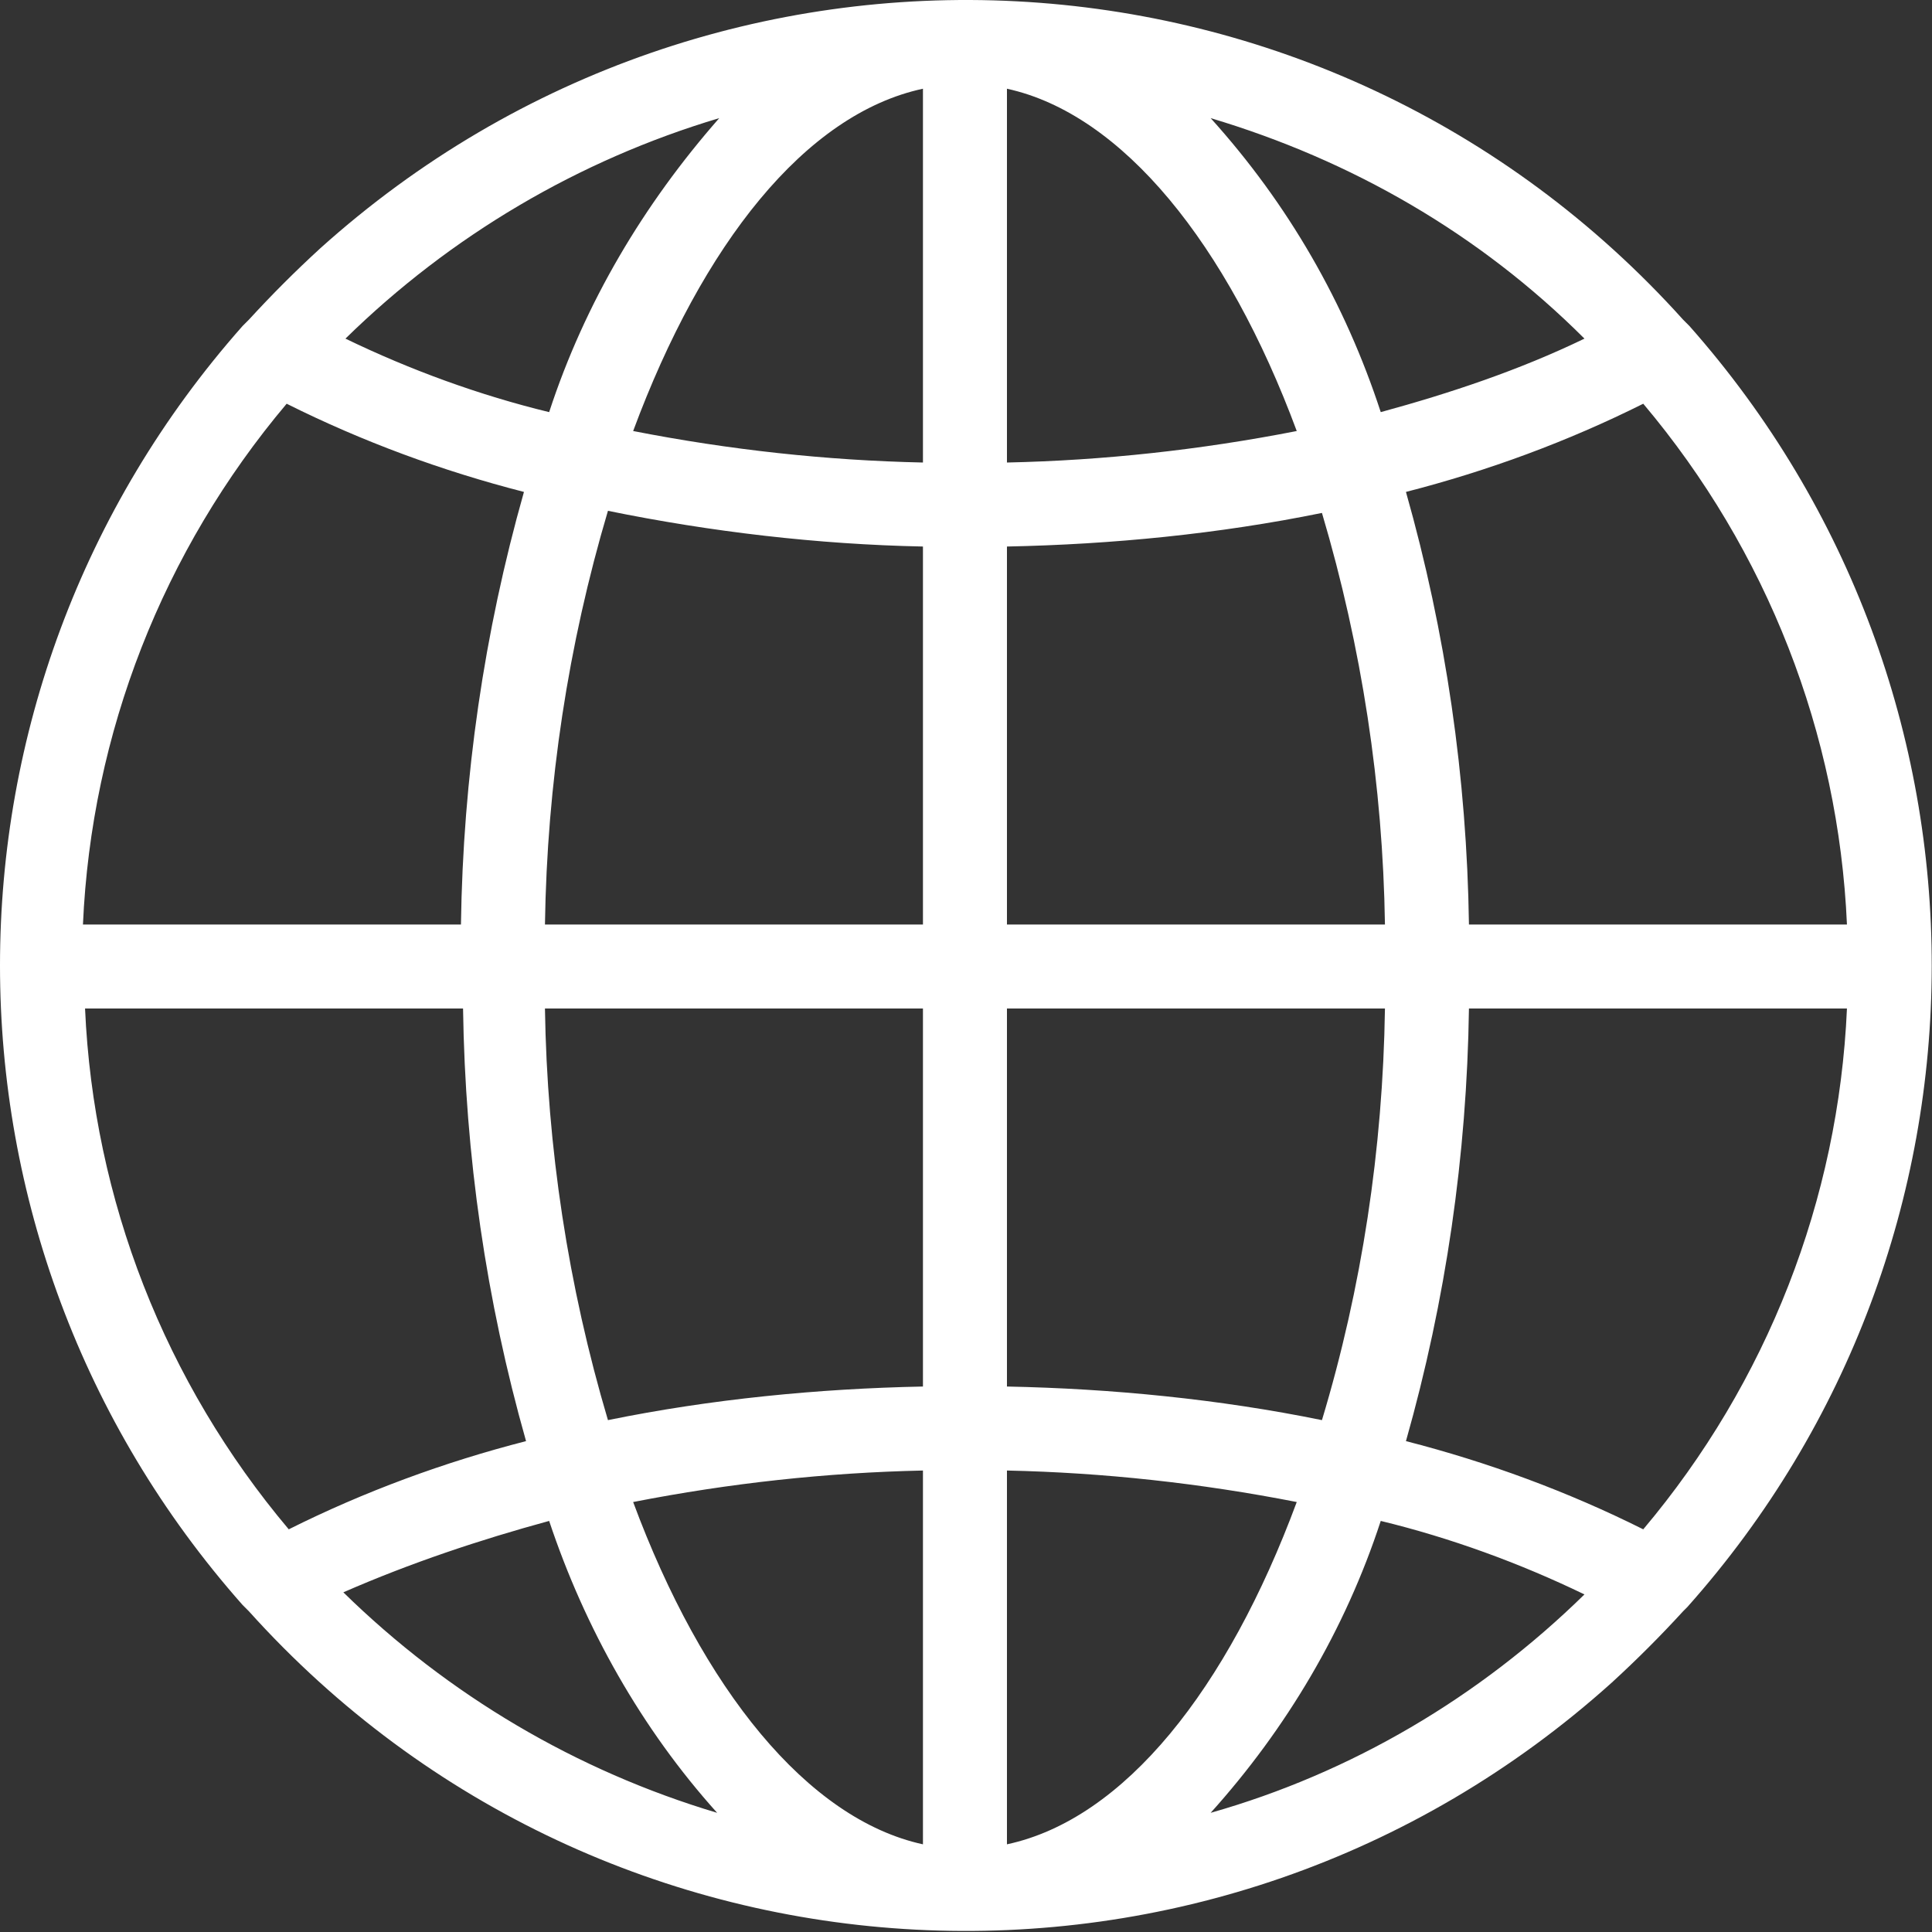 <?xml version="1.0" encoding="UTF-8" standalone="no"?>
<!DOCTYPE svg PUBLIC "-//W3C//DTD SVG 1.1//EN" "http://www.w3.org/Graphics/SVG/1.1/DTD/svg11.dtd">
<svg width="100%" height="100%" viewBox="0 0 92 92" version="1.1" xmlns="http://www.w3.org/2000/svg" xmlns:xlink="http://www.w3.org/1999/xlink" xml:space="preserve" xmlns:serif="http://www.serif.com/" style="fill-rule:evenodd;clip-rule:evenodd;stroke-linejoin:round;stroke-miterlimit:2;">
    <rect x="0" y="0" width="92" height="92" fill="#333333" stroke="none"/>
    <g transform="matrix(1,0,0,1,-2.05,-13.975)">
        <path d="M82.4,90.5C97.9,73.1 97.9,46.9 82.5,29.5C82.4,29.4 82.3,29.3 82.2,29.2C65.2,10.3 36.2,8.8 17.3,25.8C16.1,26.9 15,28 13.9,29.2C13.8,29.3 13.7,29.4 13.6,29.5C-1.8,46.9 -1.8,73 13.6,90.4C13.7,90.5 13.8,90.6 13.9,90.7C30.9,109.6 59.9,111.1 78.8,94.1C80,93 81.1,91.9 82.2,90.7C82.2,90.7 82.3,90.6 82.4,90.5ZM6.1,62L24.1,62C24.2,69 25.2,75.9 27.1,82.6C23.2,83.6 19.4,85 15.8,86.8C9.9,79.8 6.5,71.1 6.1,62ZM15.7,33.2C19.3,35 23.1,36.4 27,37.4C25.1,44.1 24.1,51 24,58L6,58C6.4,48.9 9.8,40.2 15.7,33.2ZM90,58L72,58C71.9,51 70.9,44.1 69,37.4C72.9,36.4 76.7,35 80.3,33.2C86.2,40.2 89.6,48.9 90,58ZM46,36C41.4,35.9 36.8,35.4 32.2,34.5C35.5,25.6 40.4,19.4 46,18.2L46,36ZM31,38.3C35.9,39.3 41,39.9 46,40L46,58L28,58C28.1,51.3 29.1,44.7 31,38.3ZM46,62L46,80C41,80.1 35.9,80.6 31,81.6C29.1,75.2 28.1,68.6 28,62L46,62ZM46,84L46,101.8C40.5,100.6 35.5,94.4 32.2,85.5C36.8,84.6 41.4,84.1 46,84ZM50,84C54.6,84.1 59.2,84.6 63.8,85.5C60.5,94.4 55.6,100.6 50,101.8L50,84ZM65,81.6C60.1,80.6 55,80.1 50,80L50,62L68,62C67.9,68.7 66.9,75.3 65,81.6ZM50,58L50,40C55,39.9 60.1,39.4 65,38.4C66.9,44.8 67.9,51.4 68,58L50,58ZM50,36L50,18.2C55.5,19.4 60.5,25.6 63.8,34.5C59.2,35.4 54.6,35.9 50,36ZM67.8,33.6C66.1,28.4 63.4,23.7 59.7,19.6C66.4,21.6 72.5,25.1 77.5,30.1C74.4,31.6 71.1,32.7 67.8,33.6ZM28.2,33.6C24.9,32.8 21.6,31.6 18.5,30.1C23.5,25.2 29.6,21.6 36.3,19.6C32.7,23.7 29.9,28.4 28.2,33.6ZM28.2,86.4C29.9,91.5 32.6,96.3 36.2,100.3C29.5,98.3 23.4,94.7 18.4,89.8C21.6,88.4 24.9,87.3 28.2,86.4ZM67.8,86.4C71.1,87.2 74.4,88.4 77.5,89.9C72.5,94.8 66.4,98.4 59.7,100.3C63.3,96.3 66.1,91.6 67.8,86.4ZM69,82.6C70.9,75.9 71.9,69 72,62L90,62C89.6,71.1 86.2,79.8 80.3,86.8C76.7,85 72.9,83.6 69,82.6Z" style="fill:white;fill-rule:nonzero;"/>
    </g>
</svg>
